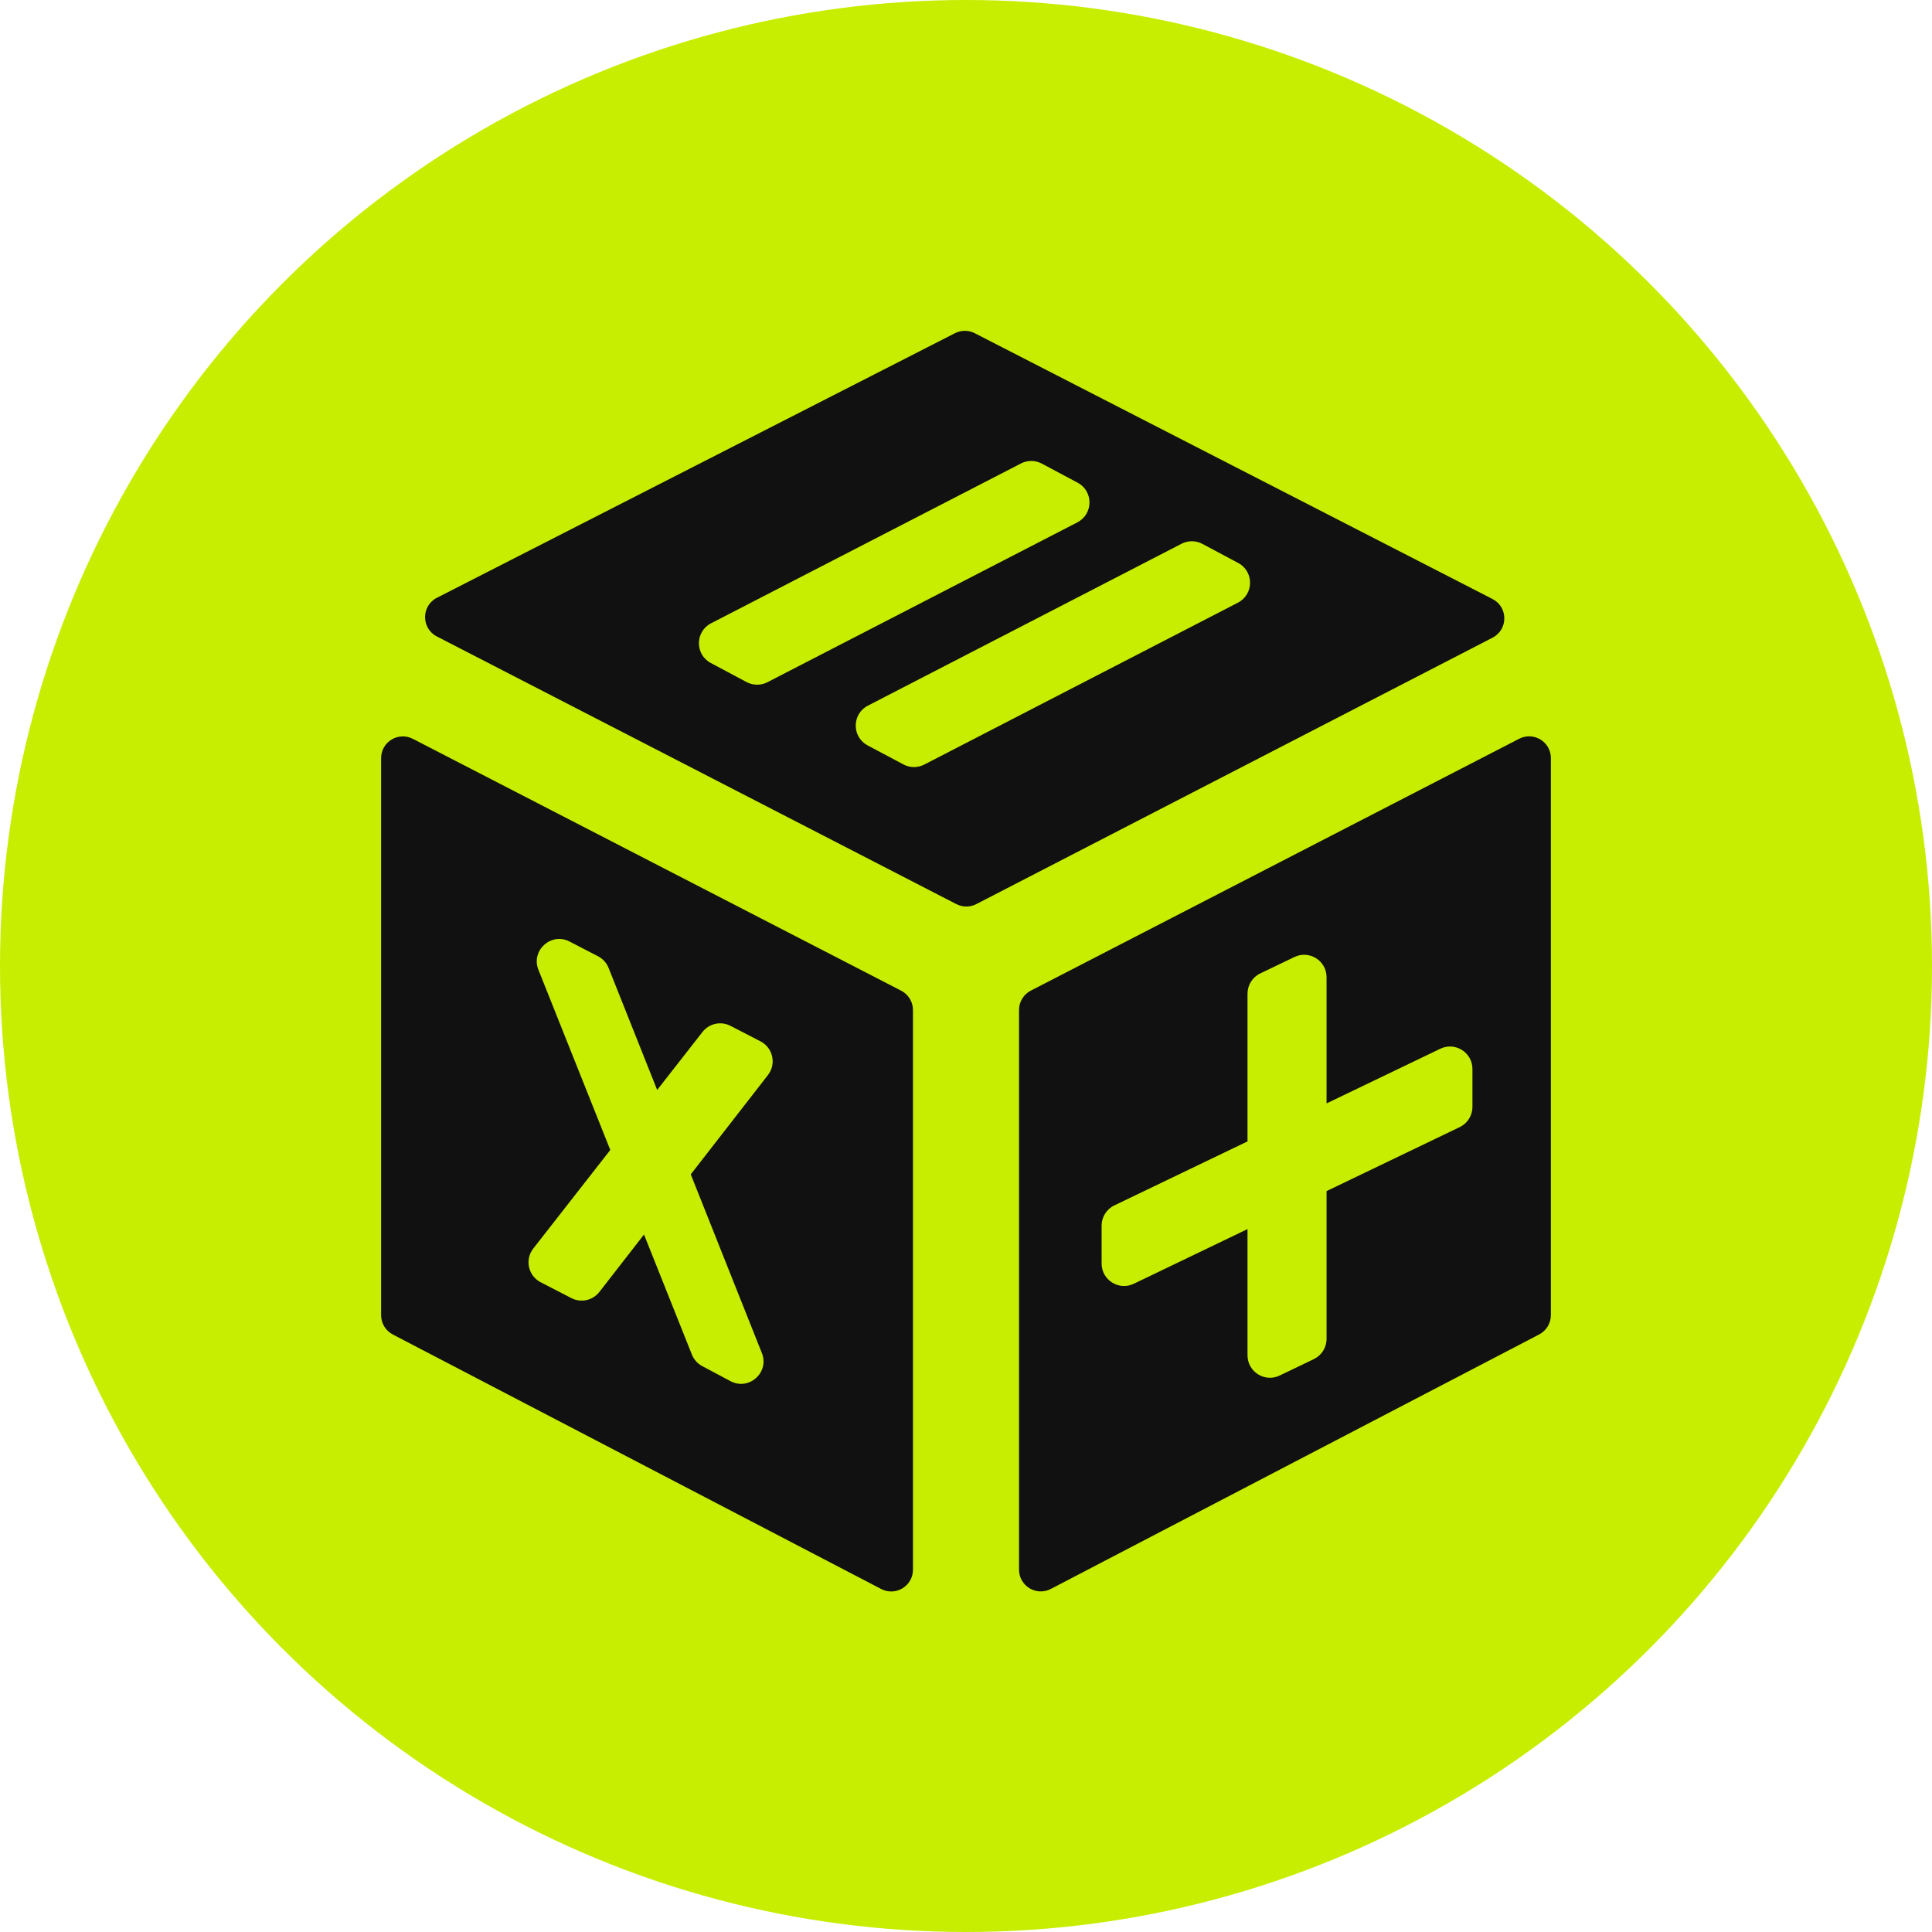<svg width="1024" height="1024" viewBox="0 0 1024 1024" fill="none" xmlns="http://www.w3.org/2000/svg">
<circle cx="512" cy="512" r="512" fill="#C7EE00"/>
<path d="M791.081 337.982L517.463 479.194C514.15 480.904 510.214 480.906 506.899 479.198L231.544 337.34C223.198 333.04 223.219 321.1 231.58 316.83L506.146 176.604C509.446 174.919 513.355 174.923 516.651 176.615L791.059 317.487C799.398 321.768 799.411 333.683 791.081 337.982Z" fill="#111111"/>
<path d="M208.199 707.311L467.039 842.201C474.712 846.2 483.891 840.633 483.891 831.981V535.333C483.891 531.02 481.482 527.067 477.648 525.09L218.809 391.597C211.138 387.641 202 393.21 202 401.84V697.091C202 701.386 204.39 705.326 208.199 707.311Z" fill="#111111"/>
<path fill-rule="evenodd" clip-rule="evenodd" d="M403.81 717.147C407.903 727.433 396.954 737.239 387.181 732.041L372.19 724.068C369.707 722.747 367.772 720.588 366.73 717.976L341.34 654.319L317.685 684.755C314.172 689.275 307.936 690.65 302.848 688.025L286.572 679.628C279.949 676.212 278.066 667.615 282.654 661.743L323.466 609.507L285.373 514.003C281.296 503.779 292.102 493.981 301.878 499.038L316.982 506.85C319.525 508.165 321.508 510.354 322.567 513.014L348.313 577.705L372.337 546.958C375.856 542.454 382.082 541.092 387.161 543.715L403.094 551.945C409.702 555.358 411.589 563.932 407.025 569.804L366.117 622.439L403.81 717.147Z" fill="#C7EE00"/>
<path d="M815.801 707.273L556.961 842.163C549.288 846.162 540.109 840.595 540.109 831.943V535.295C540.109 530.981 542.518 527.029 546.352 525.052L805.191 391.559C812.862 387.603 822 393.172 822 401.802V697.052C822 701.348 819.61 705.288 815.801 707.273Z" fill="#111111"/>
<path fill-rule="evenodd" clip-rule="evenodd" d="M541.139 245.642C544.607 243.853 548.731 243.88 552.175 245.714L571.144 255.814C579.608 260.321 579.529 272.479 571.006 276.875L406.752 361.585C403.284 363.374 399.159 363.347 395.715 361.513L376.747 351.413C368.282 346.906 368.362 334.748 376.885 330.352L541.139 245.642ZM626.24 288.196C629.708 286.406 633.835 286.432 637.28 288.267L656.256 298.37C664.718 302.876 664.641 315.031 656.121 319.429L489.876 405.244C486.408 407.035 482.281 407.008 478.836 405.174L459.86 395.07C451.398 390.564 451.475 378.409 459.995 374.012L626.24 288.196Z" fill="#C7EE00"/>
<path fill-rule="evenodd" clip-rule="evenodd" d="M703.104 517.949C703.104 509.191 693.958 503.44 686.065 507.233L667.949 515.94C663.83 517.92 661.21 522.086 661.21 526.656V604.963L590.618 638.892C586.499 640.872 583.879 645.038 583.879 649.608L583.879 669.709C583.879 678.466 593.025 684.218 600.918 680.424L661.21 651.446V718.345C661.21 727.102 670.357 732.854 678.249 729.061L696.366 720.353C700.485 718.373 703.104 714.208 703.104 709.638V631.31L773.684 597.387C777.803 595.408 780.423 591.242 780.423 586.672V566.571C780.423 557.813 771.277 552.062 763.384 555.855L703.104 584.827V517.949Z" fill="#C7EE00"/>
</svg>
